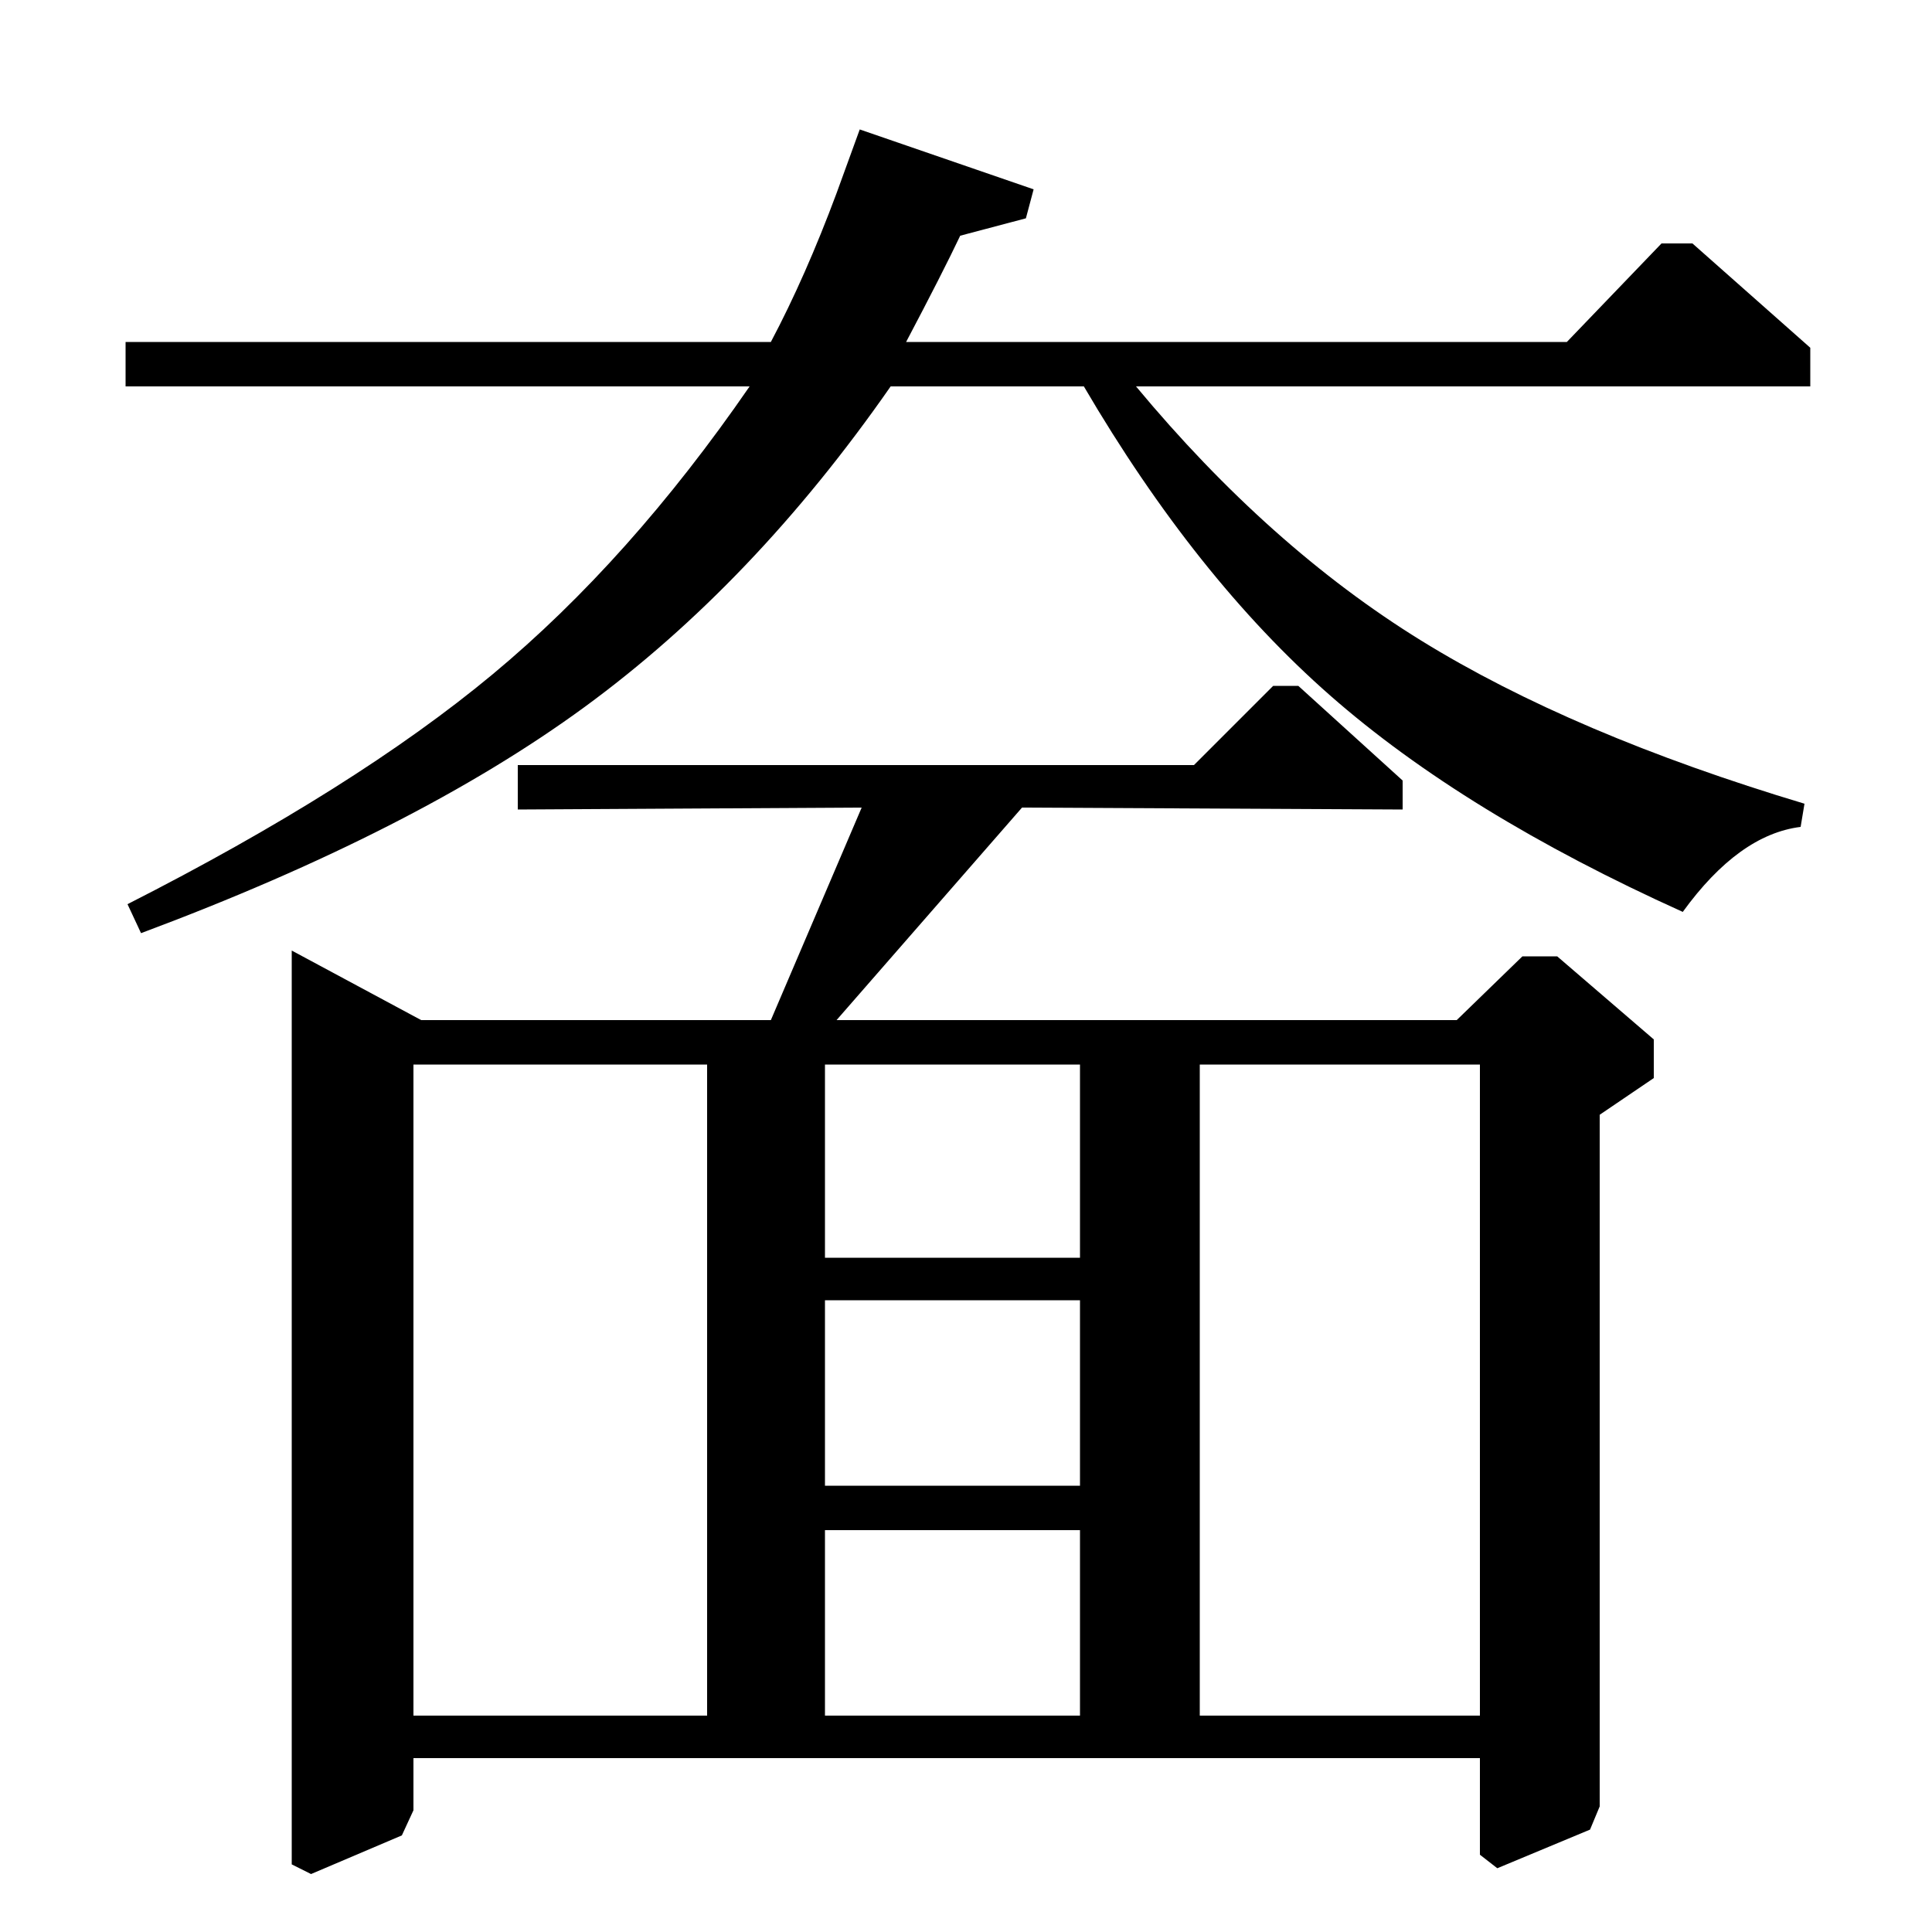 <?xml version="1.0" standalone="no"?>
<!DOCTYPE svg PUBLIC "-//W3C//DTD SVG 1.1//EN" "http://www.w3.org/Graphics/SVG/1.1/DTD/svg11.dtd" >
<svg xmlns="http://www.w3.org/2000/svg" xmlns:xlink="http://www.w3.org/1999/xlink" version="1.1" viewBox="0 -140 1000 1000">
  <g transform="matrix(1 0 0 -1 0 860)">
   <path fill="currentColor"
d="M65 800v23h334q18 34 34 77l12 33l90 -31l-4 -15l-34 -9q-9 -19 -28 -55h342l49 51h16l61 -54v-20h-349q69 -83 147.5 -131.5t198.5 -84.5l-2 -12q-32 -4 -61 -44q-113 51 -182.5 112t-127.5 160h-100q-71 -102 -158.5 -166t-229.5 -117l-7 15q118 60 189 119t133 149
h-323zM151 508l67 -36h181l47 110l-178 -1v23h350l41 41h13l54 -49v-15l-197 1l-96 -110h321l34 33h18l50 -43v-20l-28 -19v-358l-5 -12l-48 -20l-9 7v50h-552v-27l-6 -13l-47 -20l-10 5v473zM621 112h145v337h-145v-337zM427 349h132v100h-132v-100zM427 231h132v96h-132
v-96zM427 112h132v96h-132v-96zM214 112h152v337h-152v-337z" />
  </g>

</svg>

